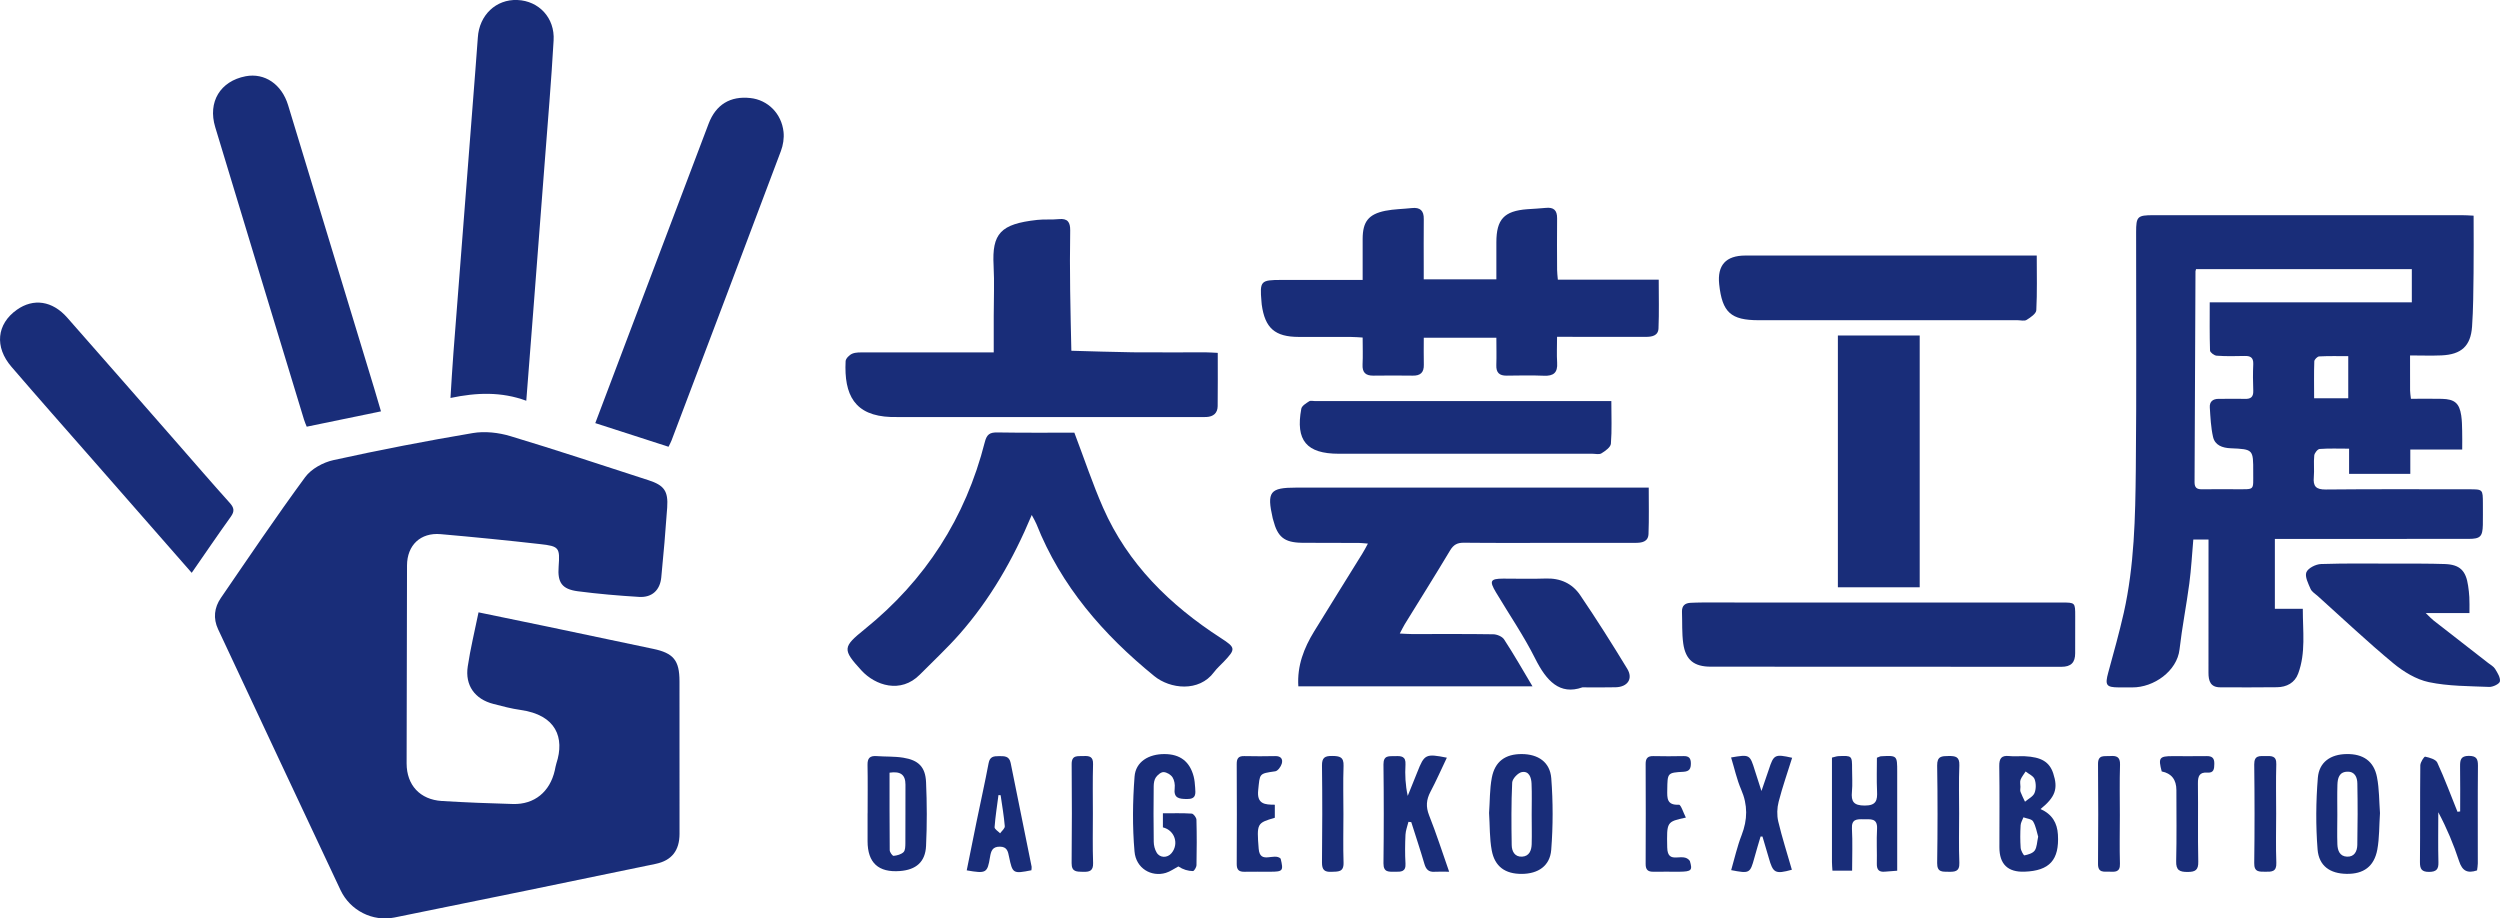 <?xml version="1.0" encoding="UTF-8"?>
<svg id="b" data-name="レイヤー 2" xmlns="http://www.w3.org/2000/svg" viewBox="0 0 565.57 207.78">
  <g id="c" data-name="レイヤー 1">
    <g>
      <g>
        <path d="M559.6,48.79c0,4.46.05,8.72-.01,12.98-.05,4.04-.06,8.08-.34,12.11-.31,4.42-2.43,6.32-6.92,6.52-2.3.1-4.61.01-7.11.01,0,2.98-.01,5.45.01,7.92,0,.53.1,1.05.19,1.89,2.39,0,4.7-.05,7.01.01,2.87.07,3.95.98,4.37,3.76.17,1.15.19,2.33.21,3.5.04,1.3.01,2.62.01,4.21h-11.74v5.5h-13.85v-5.7c-2.37,0-4.52-.09-6.66.07-.46.03-1.17.93-1.22,1.47-.17,1.61.04,3.27-.1,4.89-.19,2.09.49,2.83,2.7,2.81,10.81-.11,21.63-.05,32.44-.05,3.1,0,3.1.01,3.11,3.19,0,1.62.02,3.26-.01,4.9-.07,2.6-.58,3.13-3.22,3.13-11.65.01-23.33.01-34.98.01h-8.85v15.81h6.32c-.01,5.09.7,9.96-1.05,14.66-.77,2.08-2.59,3.06-4.8,3.08-4.27.06-8.56.03-12.83.02-2.22,0-2.66-1.44-2.66-3.28.01-9.17.01-18.35.01-27.51v-2.64h-3.44c-.29,3.32-.47,6.63-.9,9.91-.66,5-1.65,9.95-2.22,14.96-.56,4.86-5.78,8.61-10.7,8.58-1.01,0-2.03.01-3.04,0-2.87-.02-3.16-.51-2.38-3.38,1.23-4.49,2.48-8.97,3.51-13.5,2.39-10.69,2.61-21.59,2.72-32.47.18-17.88.05-35.76.07-53.64,0-3.54.3-3.84,3.9-3.84h69.76c.81-.02,1.65.07,2.69.11M496.8,60.89c-.08.31-.12.39-.12.47-.07,15.92-.12,31.84-.21,47.75,0,1.28.58,1.59,1.7,1.58,2.57-.05,5.13,0,7.69-.01,4.35-.02,3.86.4,3.88-3.86.02-5.16.01-5.19-5.11-5.41-1.87-.08-3.54-.67-3.98-2.57-.49-2.17-.59-4.44-.73-6.66-.09-1.32.69-1.96,2.03-1.95,1.94.03,3.89-.05,5.82.01,1.35.05,2.03-.36,1.98-1.83-.08-2.01-.09-4.04,0-6.06.05-1.5-.68-1.86-1.99-1.82-2.09.05-4.19.09-6.29-.06-.54-.03-1.48-.74-1.5-1.16-.12-3.54-.07-7.09-.07-10.92h45.72v-7.5h-48.82ZM531.24,90.1v-9.53c-2.28,0-4.43-.05-6.58.06-.4.02-1.08.7-1.1,1.1-.1,2.76-.04,5.52-.04,8.37h7.72Z" style="fill: #192d79;"/>
        <path d="M293.72,155.26c-.3-4.67,1.28-8.66,3.57-12.41,3.62-5.89,7.28-11.75,10.92-17.63.4-.64.75-1.31,1.25-2.24-.89-.07-1.54-.16-2.19-.16-4.27-.02-8.55.03-12.82-.03-3.93-.07-5.43-1.34-6.4-5.1-.03-.16-.1-.29-.13-.45-1.36-6.03-.66-6.93,5.38-6.93h79.69c0,3.65.08,7.05-.05,10.44-.05,1.86-1.54,2.07-3.05,2.06-5.52-.01-11.03,0-16.55,0-7.38,0-14.77.05-22.15-.03-1.51-.02-2.37.45-3.15,1.76-3.35,5.6-6.82,11.12-10.24,16.67-.35.58-.64,1.19-1.13,2.11,1.11.05,1.91.12,2.73.12,6.14.01,12.28-.05,18.42.05.83.01,2.01.5,2.44,1.15,2.21,3.38,4.21,6.89,6.43,10.62h-52.97Z" style="fill: #192d79;"/>
        <path d="M233.41,116.5c-4.23,10.11-9.42,19.09-16.35,26.97-2.82,3.2-5.96,6.11-8.96,9.14-4.36,4.41-10.11,2.43-13.19-.91-4.39-4.79-4.28-5.32.7-9.35,13.75-11.09,22.83-25.22,27.18-42.33.44-1.72,1.09-2.21,2.79-2.19,5.97.1,11.93.05,17.47.05,2.24,5.89,4.11,11.55,6.5,16.98,5.6,12.73,15.12,22.03,26.64,29.48,3.37,2.17,3.39,2.49.69,5.33-.75.79-1.59,1.52-2.23,2.38-3.4,4.6-9.96,3.81-13.52.9-11.56-9.41-21.1-20.37-26.67-34.42-.22-.55-.54-1.06-1.05-2.03" style="fill: #192d79;"/>
        <path d="M322.1,63.2h16.42c0-2.84-.01-5.6,0-8.36,0-5.23,1.75-7.11,6.98-7.51,1.4-.1,2.8-.16,4.19-.3,1.78-.19,2.59.52,2.57,2.35-.04,3.9-.02,7.77,0,11.67,0,.68.1,1.36.17,2.22h22.82c0,3.78.1,7.41-.05,11.02-.07,1.68-1.49,1.93-2.94,1.92-5.68-.02-11.36-.01-17.03-.01h-2.98c0,2.06-.1,3.96.02,5.86.15,2.27-.83,3.04-3.01,2.94-2.8-.12-5.6-.05-8.41-.02-1.66.02-2.4-.68-2.34-2.38.07-1.99.01-4.01.01-6.2h-16.42c0,2.08-.04,4.08.01,6.08.05,1.79-.77,2.54-2.54,2.5-2.95-.04-5.91-.04-8.86,0-1.77.02-2.55-.71-2.46-2.52.1-1.93.02-3.88.02-6.1-.95-.05-1.76-.13-2.57-.13-3.96-.01-7.92,0-11.9-.01-5.37-.01-7.63-1.99-8.36-7.31-.03-.22-.03-.45-.06-.69-.4-4.65-.19-4.89,4.5-4.89h18.39c0-3.29-.01-6.3,0-9.31.02-3.86,1.31-5.55,5.11-6.33,1.97-.39,4.01-.4,6.02-.62,1.88-.21,2.74.59,2.7,2.51-.04,3.65-.01,7.31-.01,10.96v2.66h0Z" style="fill: #192d79;"/>
        <path d="M224.81,79.71v-8.2c0-3.81.17-7.63-.03-11.42-.39-7.27,1.56-9.43,9.87-10.34,1.61-.18,3.27-.01,4.89-.18,2-.2,2.59.7,2.57,2.56-.08,4.51-.07,9.02-.01,13.52.05,4.56.18,9.14.27,13.7,4.63.12,9.26.29,13.89.35,5.52.05,11.04,0,16.56.01.83,0,1.67.08,2.67.12,0,4.15.03,8.1-.02,12.06-.02,1.57-.98,2.38-2.54,2.45-.62.03-1.25.01-1.87.01-22.46.01-44.93.01-67.41,0-.69,0-1.39.01-2.09-.01-8.26-.29-10.63-5.01-10.26-12.63.03-.6.85-1.42,1.49-1.69.82-.35,1.82-.29,2.74-.29,8.72-.02,17.42-.01,26.12-.01h3.16Z" style="fill: #192d79;"/>
        <path d="M425.42,136.31h41.06c2.99,0,2.99.01,2.99,3.09,0,2.79,0,5.59-.01,8.39,0,2.07-.91,3.07-3.14,3.06-26.44-.03-52.86-.01-79.3-.03-3.78,0-5.69-1.52-6.22-5.22-.33-2.36-.2-4.8-.29-7.2-.04-1.38.69-1.98,1.99-2.03.86-.03,1.7-.07,2.56-.07,13.46.01,26.91.01,40.36.01" style="fill: #192d79;"/>
        <rect x="415.78" y="75.9" width="18.51" height="56.96" style="fill: #192d79;"/>
        <path d="M460.77,57.8c0,4.33.11,8.37-.1,12.38-.04.78-1.31,1.64-2.18,2.18-.51.33-1.37.08-2.07.08h-58.55c-6.31,0-8.26-1.77-8.94-8.11q-.69-6.51,5.91-6.52h65.93Z" style="fill: #192d79;"/>
        <path d="M364.53,90.73c0,3.47.15,6.58-.1,9.65-.07.8-1.27,1.65-2.14,2.18-.5.32-1.36.09-2.06.09h-57.36c-7.28,0-9.82-2.99-8.48-10.18.12-.66,1.08-1.23,1.77-1.68.32-.22.9-.05,1.37-.05h67Z" style="fill: #192d79;"/>
        <path d="M558.66,138.69h-9.89c.88.85,1.3,1.31,1.8,1.7,4.09,3.21,8.22,6.39,12.32,9.59.55.43,1.24.79,1.58,1.36.53.87,1.23,1.96,1.08,2.81-.1.57-1.59,1.29-2.43,1.25-4.56-.19-9.2-.15-13.64-1.08-2.88-.61-5.76-2.37-8.07-4.29-5.86-4.85-11.4-10.1-17.06-15.18-.58-.51-1.35-.97-1.64-1.63-.52-1.21-1.33-2.78-.94-3.76.39-.95,2.14-1.82,3.31-1.86,5.74-.19,11.5-.1,17.25-.09,3.57,0,7.15-.03,10.72.09,3.43.11,4.82,1.48,5.31,4.93.12.85.23,1.7.27,2.55.06,1.07.03,2.15.03,3.61" style="fill: #192d79;"/>
        <path d="M357.98,155.5c-5.12,1.81-8.14-1.46-10.66-6.48-2.6-5.2-5.92-10.03-8.9-15.03-1.54-2.58-1.27-3.08,1.65-3.09,3.18-.01,6.38.1,9.56-.02,3.34-.13,6.06,1.11,7.85,3.76,3.7,5.45,7.23,11.03,10.65,16.66,1.37,2.25.08,4.12-2.63,4.18-2.17.06-4.36.02-7.52.02" style="fill: #192d79;"/>
      </g>
      <g>
        <g>
          <path d="M538.42,183.94c-.2,2.9-.12,5.64-.61,8.28-.72,3.83-3.13,5.53-6.94,5.47-3.71-.05-6.27-1.76-6.57-5.53-.42-5.38-.38-10.83.06-16.2.29-3.58,2.92-5.32,6.48-5.37,3.75-.07,6.2,1.59,6.9,5.22.53,2.7.48,5.52.68,8.13M528.77,184.27c0,2.25-.07,4.5.01,6.74.05,1.39.53,2.73,2.19,2.79,1.68.07,2.29-1.25,2.32-2.64.09-4.64.1-9.27.01-13.92-.02-1.34-.54-2.73-2.28-2.66-1.85.05-2.18,1.49-2.23,2.95-.07,2.26-.02,4.49-.02,6.74" style="fill: #192d79;"/>
          <path d="M556.56,183.57c0-3.41.03-6.81-.02-10.21-.01-1.42.13-2.35,1.96-2.36,1.7,0,2.09.64,2.08,2.2-.07,7.37-.02,14.75-.03,22.13,0,.54-.11,1.06-.17,1.58-2.19.73-3.34.12-4.06-2.08-1.24-3.78-2.78-7.47-4.71-11.08,0,3.76-.07,7.53.03,11.31.05,1.6-.47,2.17-2.1,2.19-1.67.01-2.09-.64-2.08-2.21.07-7.3,0-14.6.08-21.9.01-.69.87-2.01,1.1-1.96.99.21,2.39.6,2.74,1.34,1.68,3.64,3.07,7.41,4.57,11.13.19-.03.4-.06.61-.08" style="fill: #192d79;"/>
          <path d="M414.55,196.97c-.05-.77-.11-1.38-.11-1.98v-23.6c.57-.13,1-.3,1.43-.33,3.12-.13,3.12-.12,3.12,2.92,0,1.71.13,3.43-.03,5.12-.22,2.25.39,3.13,2.88,3.14,2.64.01,2.9-1.19,2.8-3.27-.12-2.54-.03-5.07-.03-7.55.51-.19.72-.32.93-.33,3.66-.2,3.66-.19,3.66,3.54v22.35c-1.05.08-1.93.14-2.83.22-1.29.11-1.8-.45-1.78-1.76.06-2.64-.1-5.29.05-7.91.14-2.55-1.53-2.15-3.06-2.19-1.51-.03-2.74-.05-2.62,2.12.17,3.08.04,6.18.04,9.51h-4.45Z" style="fill: #192d79;"/>
          <path d="M461.63,183.03c2.65,1.19,3.77,3.15,3.93,5.78.34,5.71-1.87,8.19-7.56,8.39q-5.68.2-5.68-5.52c0-6.12.06-12.26-.03-18.38-.02-1.72.48-2.45,2.25-2.26,1.16.12,2.33,0,3.5.04,3.77.18,5.6,1.28,6.46,3.88,1.13,3.45.5,5.33-2.87,8.07M461.09,189.28c-.32-1.06-.51-2.38-1.15-3.46-.32-.55-1.42-.63-2.18-.92-.22.6-.61,1.19-.64,1.8-.1,1.7-.11,3.41.01,5.1.04.62.68,1.75.85,1.71.83-.17,1.89-.47,2.33-1.1.52-.75.5-1.88.78-3.13M457.08,178.02c0,.38-.11.8.02,1.13.28.76.67,1.48,1.01,2.22.75-.65,1.82-1.16,2.15-1.96.38-.92.37-2.22.02-3.15-.27-.72-1.33-1.16-2.03-1.73-.39.62-.89,1.21-1.15,1.88-.17.47-.02,1.06-.02,1.61" style="fill: #192d79;"/>
          <path d="M398.29,189.25c-.48,1.63-.97,3.23-1.41,4.85-.96,3.49-1.07,3.55-5.24,2.75.77-2.66,1.37-5.37,2.36-7.91,1.36-3.51,1.42-6.82-.1-10.32-1-2.31-1.52-4.81-2.28-7.26,4.22-.72,4.25-.69,5.38,2.95.4,1.32.85,2.63,1.49,4.64.71-2.06,1.2-3.46,1.67-4.88,1.1-3.37,1.36-3.52,5.27-2.64-1.03,3.32-2.19,6.59-3.05,9.94-.37,1.41-.42,3.06-.09,4.47.87,3.67,2.04,7.28,3.08,10.92-3.78,1.04-4.26.76-5.23-2.7-.46-1.6-.96-3.21-1.42-4.81-.16.01-.3,0-.43,0" style="fill: #192d79;"/>
          <path d="M381.39,184.96c-4.37.94-4.33.94-4.22,6.75.08,4.17,3.6.89,5.12,3.06.62,2.11.41,2.41-2.38,2.44-1.95.01-3.88-.03-5.83,0-1.25.03-1.8-.42-1.79-1.76.04-7.55.03-15.08,0-22.62-.01-1.3.49-1.82,1.79-1.78,2.25.05,4.51.05,6.76,0,1.2-.03,1.67.43,1.68,1.62,0,1.2-.28,1.84-1.67,1.93-3.66.2-3.61.26-3.67,4.05-.03,1.91-.13,3.55,2.65,3.4.44,0,1,1.82,1.56,2.91" style="fill: #192d79;"/>
          <path d="M489.04,174.52c-.81-3.07-.55-3.46,2.42-3.46,2.57,0,5.12.03,7.69-.01,1.29-.03,1.82.44,1.79,1.76-.02,1.11-.08,2.09-1.56,1.97-1.82-.13-2.16.83-2.15,2.44.08,5.89-.05,11.79.08,17.69.05,1.91-.66,2.35-2.41,2.35-1.81.01-2.65-.38-2.59-2.44.13-5.35.05-10.71.05-16.06q0-3.58-3.32-4.24" style="fill: #192d79;"/>
          <path d="M443.21,184.04c0,3.72-.1,7.44.05,11.15.08,2.03-1.05,2.05-2.47,2.03-1.36-.02-2.57.14-2.55-1.96.11-7.36.12-14.72,0-22.07-.03-2.15,1.06-2.14,2.59-2.16,1.52-.01,2.5.12,2.43,2.09-.15,3.63-.05,7.28-.05,10.92" style="fill: #192d79;"/>
          <path d="M479.57,184.45c0,3.65-.09,7.3.02,10.95.07,2.01-1.18,1.83-2.42,1.8-1.21-.03-2.55.3-2.54-1.74.06-7.54.07-15.07,0-22.61-.02-2.2,1.44-1.71,2.7-1.81,1.46-.11,2.34.15,2.28,1.97-.13,3.82-.04,7.63-.04,11.44" style="fill: #192d79;"/>
          <path d="M514.93,184.05c0,3.72-.1,7.43.04,11.15.08,2.04-1.06,2.03-2.48,2.01-1.37-.01-2.56.12-2.52-1.96.1-7.44.09-14.88,0-22.32-.02-2.14,1.27-1.87,2.59-1.89,1.3-.01,2.46-.11,2.4,1.84-.11,3.72-.03,7.44-.03,11.17" style="fill: #192d79;"/>
        </g>
        <g>
          <path d="M263.08,187.17v-3.18c2.25,0,4.4-.07,6.53.07.4.03,1.05.9,1.06,1.39.09,3.42.08,6.85.01,10.26-.01.48-.53,1.36-.81,1.35-1.11-.02-2.21-.33-3.29-1.05-.95.5-1.84,1.16-2.84,1.46-3.27.98-6.76-1.01-7.08-4.85-.49-5.61-.42-11.31.01-16.93.25-3.36,3.18-5.11,6.77-5.1,3.52.01,5.71,1.67,6.6,5.06.21.81.28,1.68.34,2.53.09,1.34.29,2.62-1.86,2.58-1.84-.02-3.04-.19-2.77-2.47.09-.8-.07-1.79-.49-2.44-.4-.61-1.3-1.15-2.01-1.18-.58-.03-1.35.62-1.75,1.18-.37.52-.49,1.31-.5,1.99-.05,4.2-.05,8.4.01,12.59.01.82.23,1.73.65,2.43.74,1.27,2.44,1.27,3.37.15,1.72-2.06.78-5.16-1.95-5.84" style="fill: #192d79;"/>
          <path d="M196.28,184c0-3.65.05-7.31-.02-10.96-.03-1.52.53-2.1,2.04-1.99,2.01.15,4.05.04,6.03.36,3.45.55,5.02,2.09,5.17,5.53.21,4.81.23,9.63,0,14.44-.17,3.62-2.26,5.39-5.88,5.67q-7.35.58-7.35-6.76v-6.29h0ZM201.24,174.8c0,5.92-.01,11.73.04,17.53,0,.46.62,1.31.88,1.29.79-.08,1.7-.33,2.24-.84.41-.4.41-1.31.42-2,.03-4.42,0-8.85.02-13.27,0-2.24-1.09-3.08-3.6-2.71" style="fill: #192d79;"/>
          <path d="M336.87,183.92c.19-2.59.12-5.34.62-7.98.7-3.7,3.07-5.37,6.79-5.35,3.67.02,6.37,1.79,6.66,5.47.41,5.36.41,10.82-.01,16.19-.28,3.66-2.98,5.43-6.66,5.45-3.74.02-6.12-1.64-6.8-5.33-.51-2.72-.41-5.55-.6-8.45M346.51,184.25c0-2.31.07-4.64-.03-6.96-.05-1.37-.54-2.93-2.21-2.62-.87.17-2.13,1.5-2.17,2.37-.22,4.71-.19,9.43-.11,14.14.02,1.37.65,2.7,2.34,2.62,1.64-.09,2.13-1.41,2.18-2.81.06-2.24,0-4.49,0-6.74" style="fill: #192d79;"/>
          <path d="M327.84,197.21c-1.31,0-2.31-.05-3.31.01-1.31.09-1.91-.52-2.28-1.75-.93-3.18-1.98-6.32-2.98-9.48-.21-.02-.42-.04-.64-.07-.23.97-.62,1.92-.67,2.9-.1,2.17-.13,4.35,0,6.52.12,1.94-1.05,1.89-2.36,1.87-1.34-.01-2.64.22-2.62-1.9.09-7.46.09-14.91,0-22.37-.02-2.15,1.31-1.84,2.64-1.88,1.38-.06,2.45.01,2.34,1.9-.13,2.3-.03,4.62.51,7.09.72-1.8,1.46-3.61,2.18-5.41,1.58-4.02,1.9-4.18,6.67-3.23-1.26,2.62-2.39,5.23-3.72,7.73-.93,1.78-1.06,3.36-.3,5.3,1.62,4.08,2.97,8.28,4.54,12.77" style="fill: #192d79;"/>
          <path d="M233.33,196.88c-4.16.82-4.26.76-5.06-3.07-.23-1.17-.44-2.27-2.07-2.27-1.68-.01-2,.95-2.23,2.34-.59,3.65-.87,3.78-5.27,3.02.75-3.68,1.47-7.37,2.23-11.04.9-4.41,1.89-8.79,2.72-13.21.28-1.51,1.16-1.59,2.33-1.59,1.22-.01,2.34-.06,2.66,1.54,1.56,7.83,3.16,15.65,4.74,23.47.04.21-.03.45-.05.81M226.37,179.9c-.17-.01-.32-.02-.49-.03-.31,2.42-.7,4.83-.88,7.26-.03.44.8.92,1.25,1.39.37-.53,1.1-1.1,1.06-1.61-.2-2.35-.6-4.68-.94-7.01" style="fill: #192d79;"/>
          <path d="M288.4,182.05v2.95c-4.03,1.2-4.11,1.21-3.65,7.02.29,3.62,3.53.8,4.97,2.23.66,2.76.52,2.95-2.34,2.96-1.95.01-3.88-.03-5.83.01-1.26.02-1.78-.42-1.77-1.77.05-7.53.03-15.06,0-22.6-.01-1.27.39-1.85,1.74-1.8,2.31.05,4.65.05,6.98,0,1.3-.03,1.77.7,1.47,1.72-.2.68-.89,1.63-1.47,1.72-3.76.53-3.46.5-3.86,4.25-.35,3.22,1.54,3.3,3.76,3.31" style="fill: #192d79;"/>
          <path d="M303.92,184.21c0,3.65-.09,7.31.03,10.95.07,2.2-1.28,2-2.73,2.07-1.6.08-2.16-.46-2.15-2.11.08-7.3.09-14.6,0-21.91-.03-1.82.66-2.22,2.32-2.19,1.64.02,2.64.2,2.56,2.24-.13,3.64-.03,7.3-.03,10.95" style="fill: #192d79;"/>
          <path d="M247.24,184.06c0,3.73-.08,7.46.05,11.19.05,1.82-.85,2.01-2.28,1.98-1.39-.05-2.6.08-2.58-1.97.08-7.46.07-14.92.01-22.38-.02-2.14,1.36-1.78,2.66-1.84,1.35-.07,2.23.11,2.18,1.82-.11,3.74-.04,7.47-.04,11.2" style="fill: #192d79;"/>
        </g>
      </g>
      <g>
        <path d="M108.26,138.53c5.45,1.13,10.62,2.19,15.77,3.26,7.9,1.66,15.8,3.34,23.7,4.99,4.63.96,5.99,2.6,5.99,7.35,0,11.5.01,23.01.01,34.52-.01,3.73-1.74,6.02-5.4,6.78-19.68,4.09-39.37,8.15-59.07,12.13-4.98,1.01-10.04-1.59-12.21-6.17-9.27-19.67-18.49-39.35-27.71-59.04-1.15-2.45-.87-4.9.63-7.08,6.29-9.17,12.5-18.39,19.08-27.34,1.38-1.87,4.06-3.33,6.39-3.84,10.45-2.3,20.98-4.34,31.53-6.12,2.73-.46,5.81-.11,8.48.69,10.48,3.15,20.85,6.61,31.27,9.98,3.53,1.15,4.48,2.44,4.22,6.19-.37,5.26-.82,10.53-1.34,15.8-.28,2.88-2.09,4.57-4.98,4.41-4.64-.28-9.3-.68-13.91-1.28-3.6-.48-4.6-1.99-4.33-5.56.31-4.3.14-4.63-4.19-5.11-7.49-.85-14.98-1.59-22.5-2.25-4.55-.4-7.59,2.49-7.61,7.07-.04,14.91-.08,29.85-.09,44.78,0,4.93,3.03,8.21,7.98,8.52,5.35.32,10.72.54,16.09.68,4.85.13,8.35-2.76,9.45-7.6.12-.52.19-1.07.36-1.58,1.91-5.79-.02-10.96-8.1-12.1-2.07-.29-4.11-.83-6.14-1.36-4.2-1.07-6.46-4.2-5.81-8.48.59-3.99,1.56-7.91,2.44-12.24" style="fill: #192d79;"/>
        <path d="M119.06,90.66c-5.65-2.08-11.24-1.87-17.15-.63.23-3.61.41-6.91.67-10.23,1.66-21.37,3.32-42.74,4.98-64.12.19-2.4.38-4.81.54-7.2C108.42,3.41,112.22-.2,117.05,0c4.86.2,8.51,4.05,8.19,9.17-.52,9.15-1.3,18.28-2,27.42-.87,11.39-1.75,22.77-2.63,34.16-.52,6.55-1.02,13.11-1.55,19.9" style="fill: #192d79;"/>
        <path d="M151.24,101.07c-5.51-1.78-10.94-3.54-16.57-5.35,2.55-6.75,5.03-13.33,7.52-19.89,6.04-15.95,12.07-31.91,18.12-47.85,1.65-4.33,4.9-6.3,9.45-5.8,3.93.42,7.06,3.5,7.5,7.68.15,1.42-.1,2.98-.6,4.31-8.2,21.85-16.48,43.67-24.75,65.5-.14.39-.38.79-.67,1.4" style="fill: #192d79;"/>
        <path d="M86.19,93.06c-5.72,1.18-11.11,2.29-16.8,3.47-.15-.4-.44-.99-.62-1.62-6.7-22.05-13.42-44.09-20.08-66.15-1.73-5.72,1.16-10.41,6.88-11.51,4.3-.81,8.16,1.79,9.61,6.55,6.51,21.37,13,42.75,19.5,64.14.49,1.62.96,3.24,1.51,5.12" style="fill: #192d79;"/>
        <path d="M43.37,129.59c-7.67-8.76-15.09-17.22-22.51-25.7-6.1-6.95-12.22-13.88-18.25-20.89-3.9-4.51-3.36-9.69,1.2-12.92,3.76-2.66,8.04-2.05,11.41,1.79,8.33,9.45,16.6,18.93,24.9,28.4,3.94,4.5,7.85,9.04,11.84,13.48,1,1.11,1.16,1.9.23,3.18-2.94,4.09-5.77,8.27-8.82,12.66" style="fill: #192d79;"/>
      </g>
    </g>
  </g>
</svg>